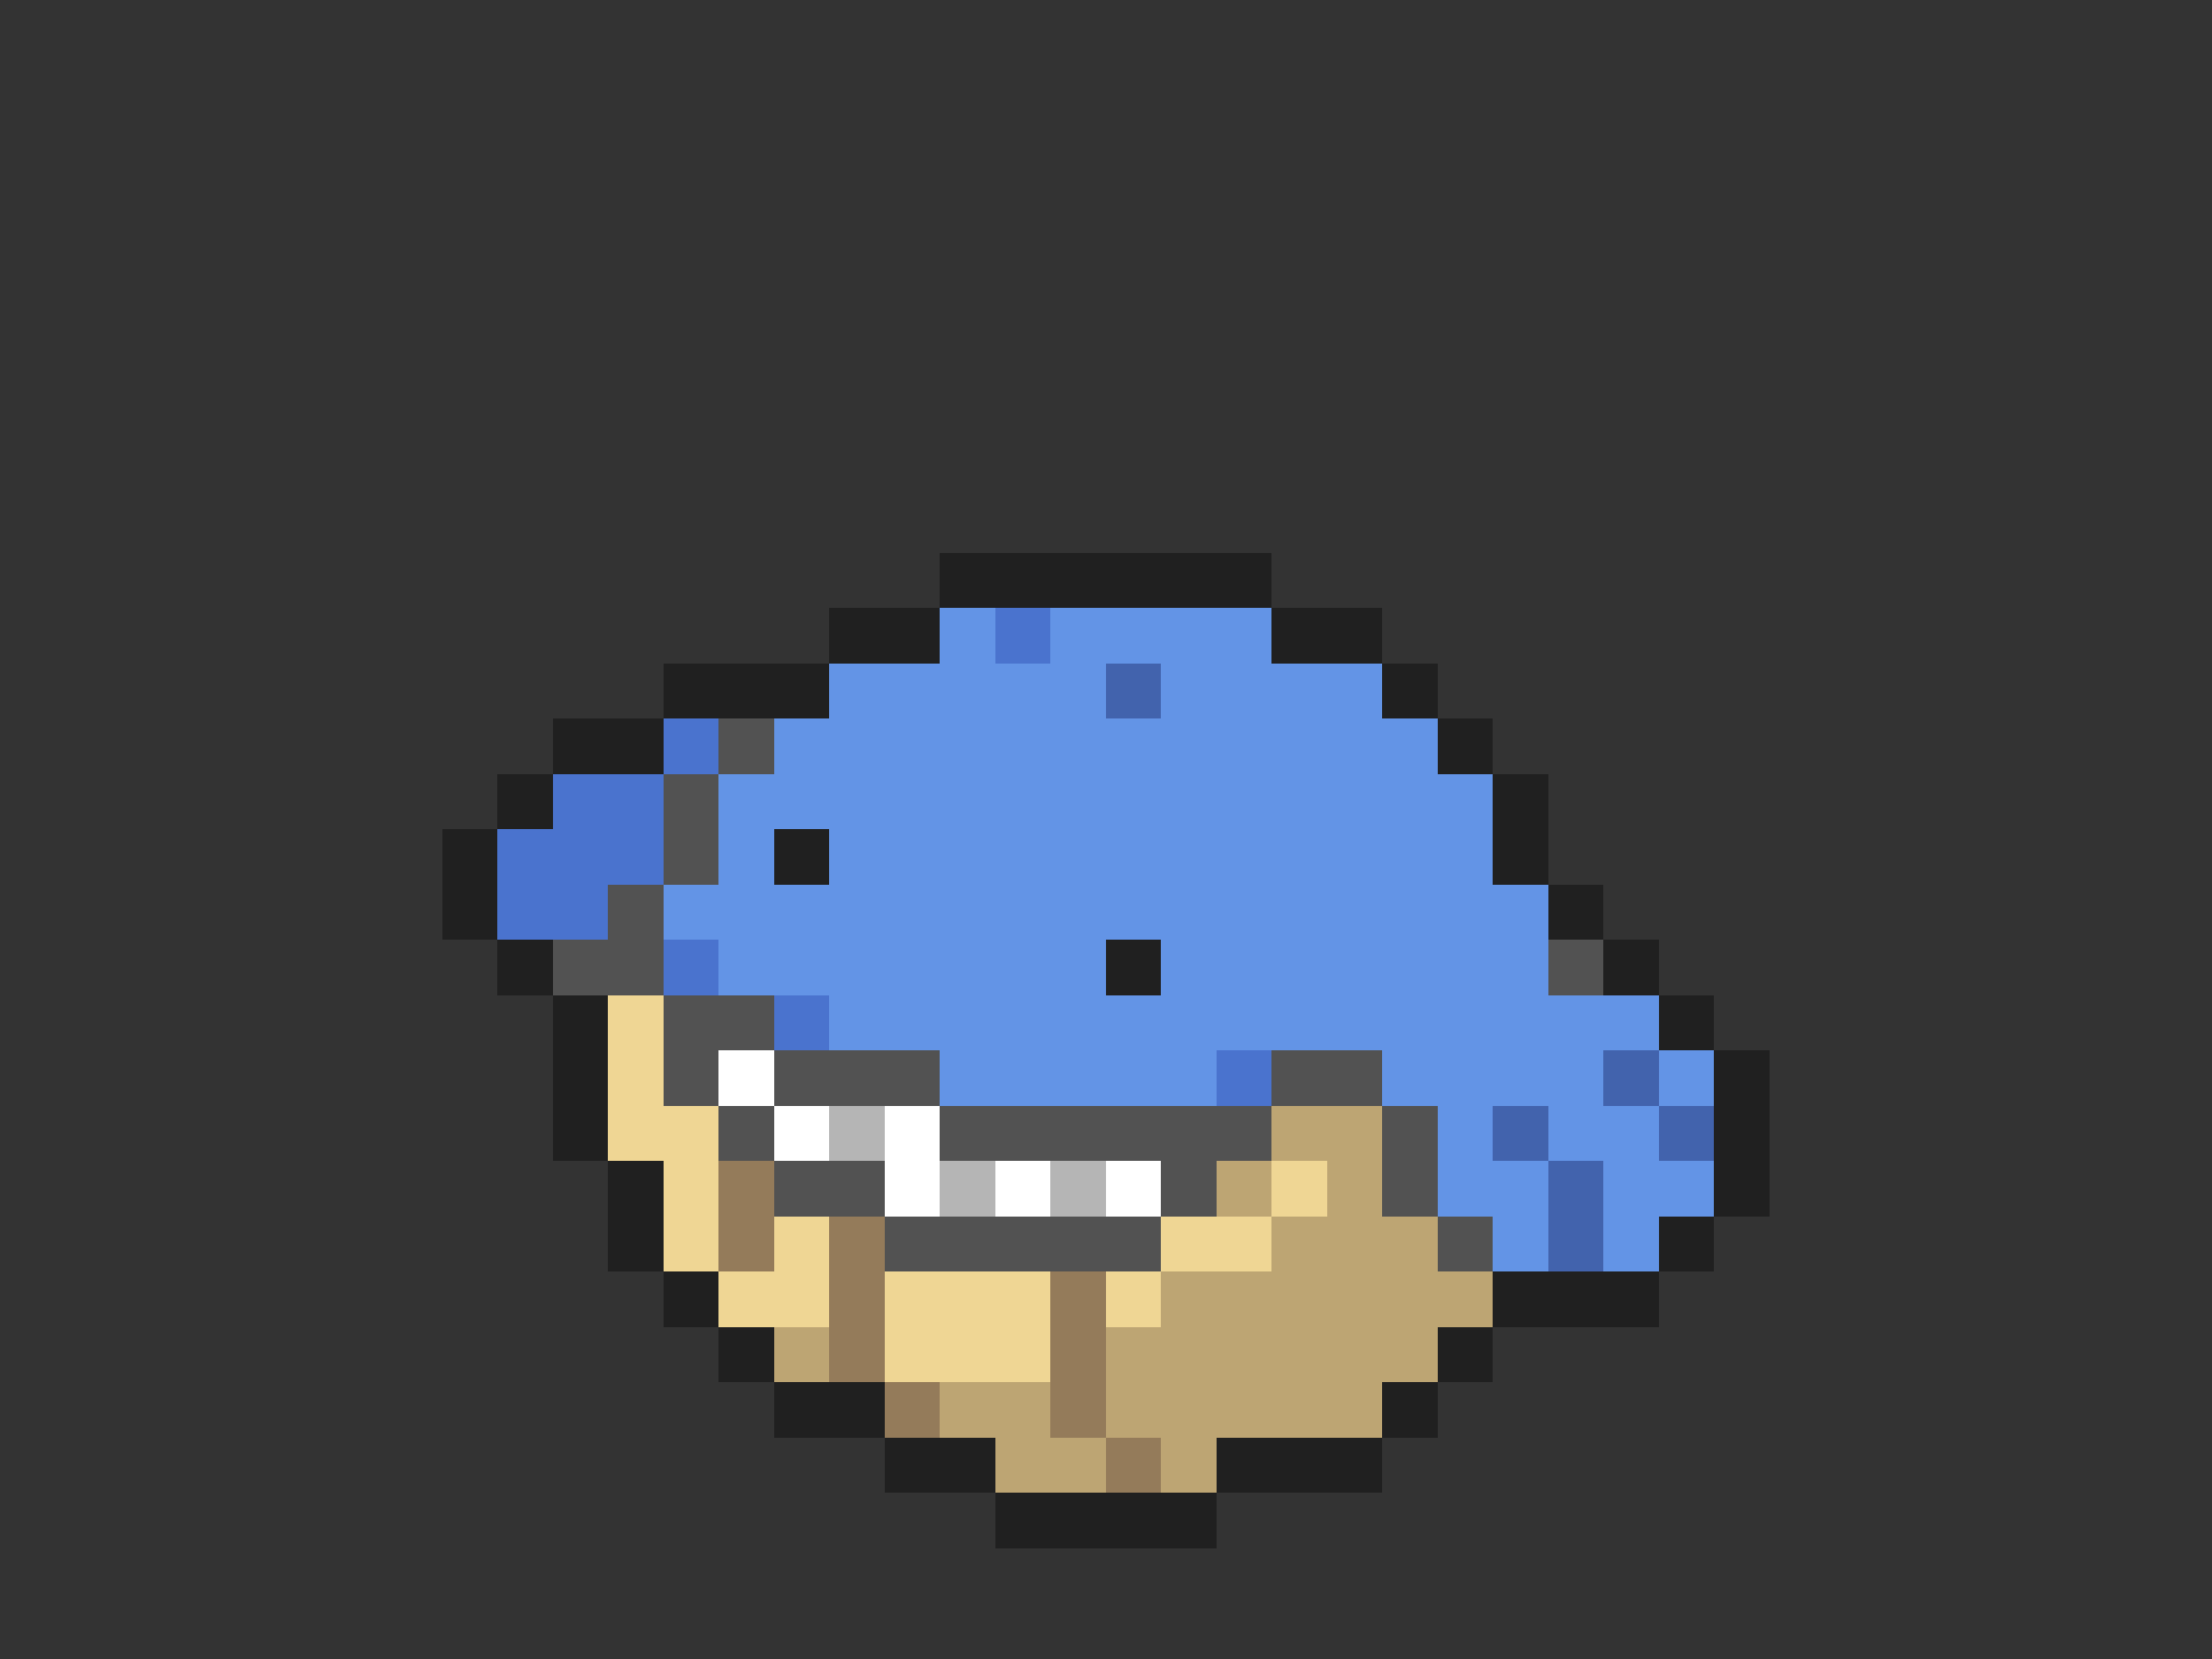 <svg xmlns="http://www.w3.org/2000/svg" viewBox="0 -0.5 40 30" shape-rendering="crispEdges">
<rect x="0" y="-0.5" width="40" height="30" fill="#333333" stroke="none"/>
<path stroke="#202020" d="M17 10h6M15 11h2M23 11h2M12 12h3M25 12h1M10 13h2M26 13h1M9 14h1M27 14h1M8 15h1M14 15h1M27 15h1M8 16h1M28 16h1M9 17h1M20 17h1M29 17h1M10 18h1M30 18h1M10 19h1M31 19h1M10 20h1M31 20h1M11 21h1M31 21h1M11 22h1M30 22h1M12 23h1M27 23h3M13 24h1M26 24h1M14 25h2M25 25h1M16 26h2M22 26h3M18 27h4" />
<path stroke="#6394e6" d="M17 11h1M19 11h4M15 12h5M21 12h4M14 13h12M13 14h14M13 15h1M15 15h12M12 16h16M13 17h7M21 17h7M15 18h15M17 19h5M25 19h4M30 19h1M26 20h1M28 20h2M26 21h2M29 21h2M27 22h1M29 22h1" />
<path stroke="#4a73ce" d="M18 11h1M12 13h1M10 14h2M9 15h3M9 16h2M12 17h1M14 18h1M22 19h1" />
<path stroke="#4263ad" d="M20 12h1M29 19h1M27 20h1M30 20h1M28 21h1M28 22h1" />
<path stroke="#525252" d="M13 13h1M12 14h1M12 15h1M11 16h1M10 17h2M28 17h1M12 18h2M12 19h1M14 19h3M23 19h2M13 20h1M17 20h6M25 20h1M14 21h2M21 21h1M25 21h1M16 22h5M26 22h1" />
<path stroke="#efd694" d="M11 18h1M11 19h1M11 20h2M12 21h1M23 21h1M12 22h1M14 22h1M21 22h2M13 23h2M16 23h3M20 23h1M16 24h3" />
<path stroke="#ffffff" d="M13 19h1M14 20h1M16 20h1M16 21h1M18 21h1M20 21h1" />
<path stroke="#b5b5b5" d="M15 20h1M17 21h1M19 21h1" />
<path stroke="#bda573" d="M23 20h2M22 21h1M24 21h1M23 22h3M21 23h6M14 24h1M20 24h6M17 25h2M20 25h5M18 26h2M21 26h1" />
<path stroke="#947b5a" d="M13 21h1M13 22h1M15 22h1M15 23h1M19 23h1M15 24h1M19 24h1M16 25h1M19 25h1M20 26h1" />
</svg>